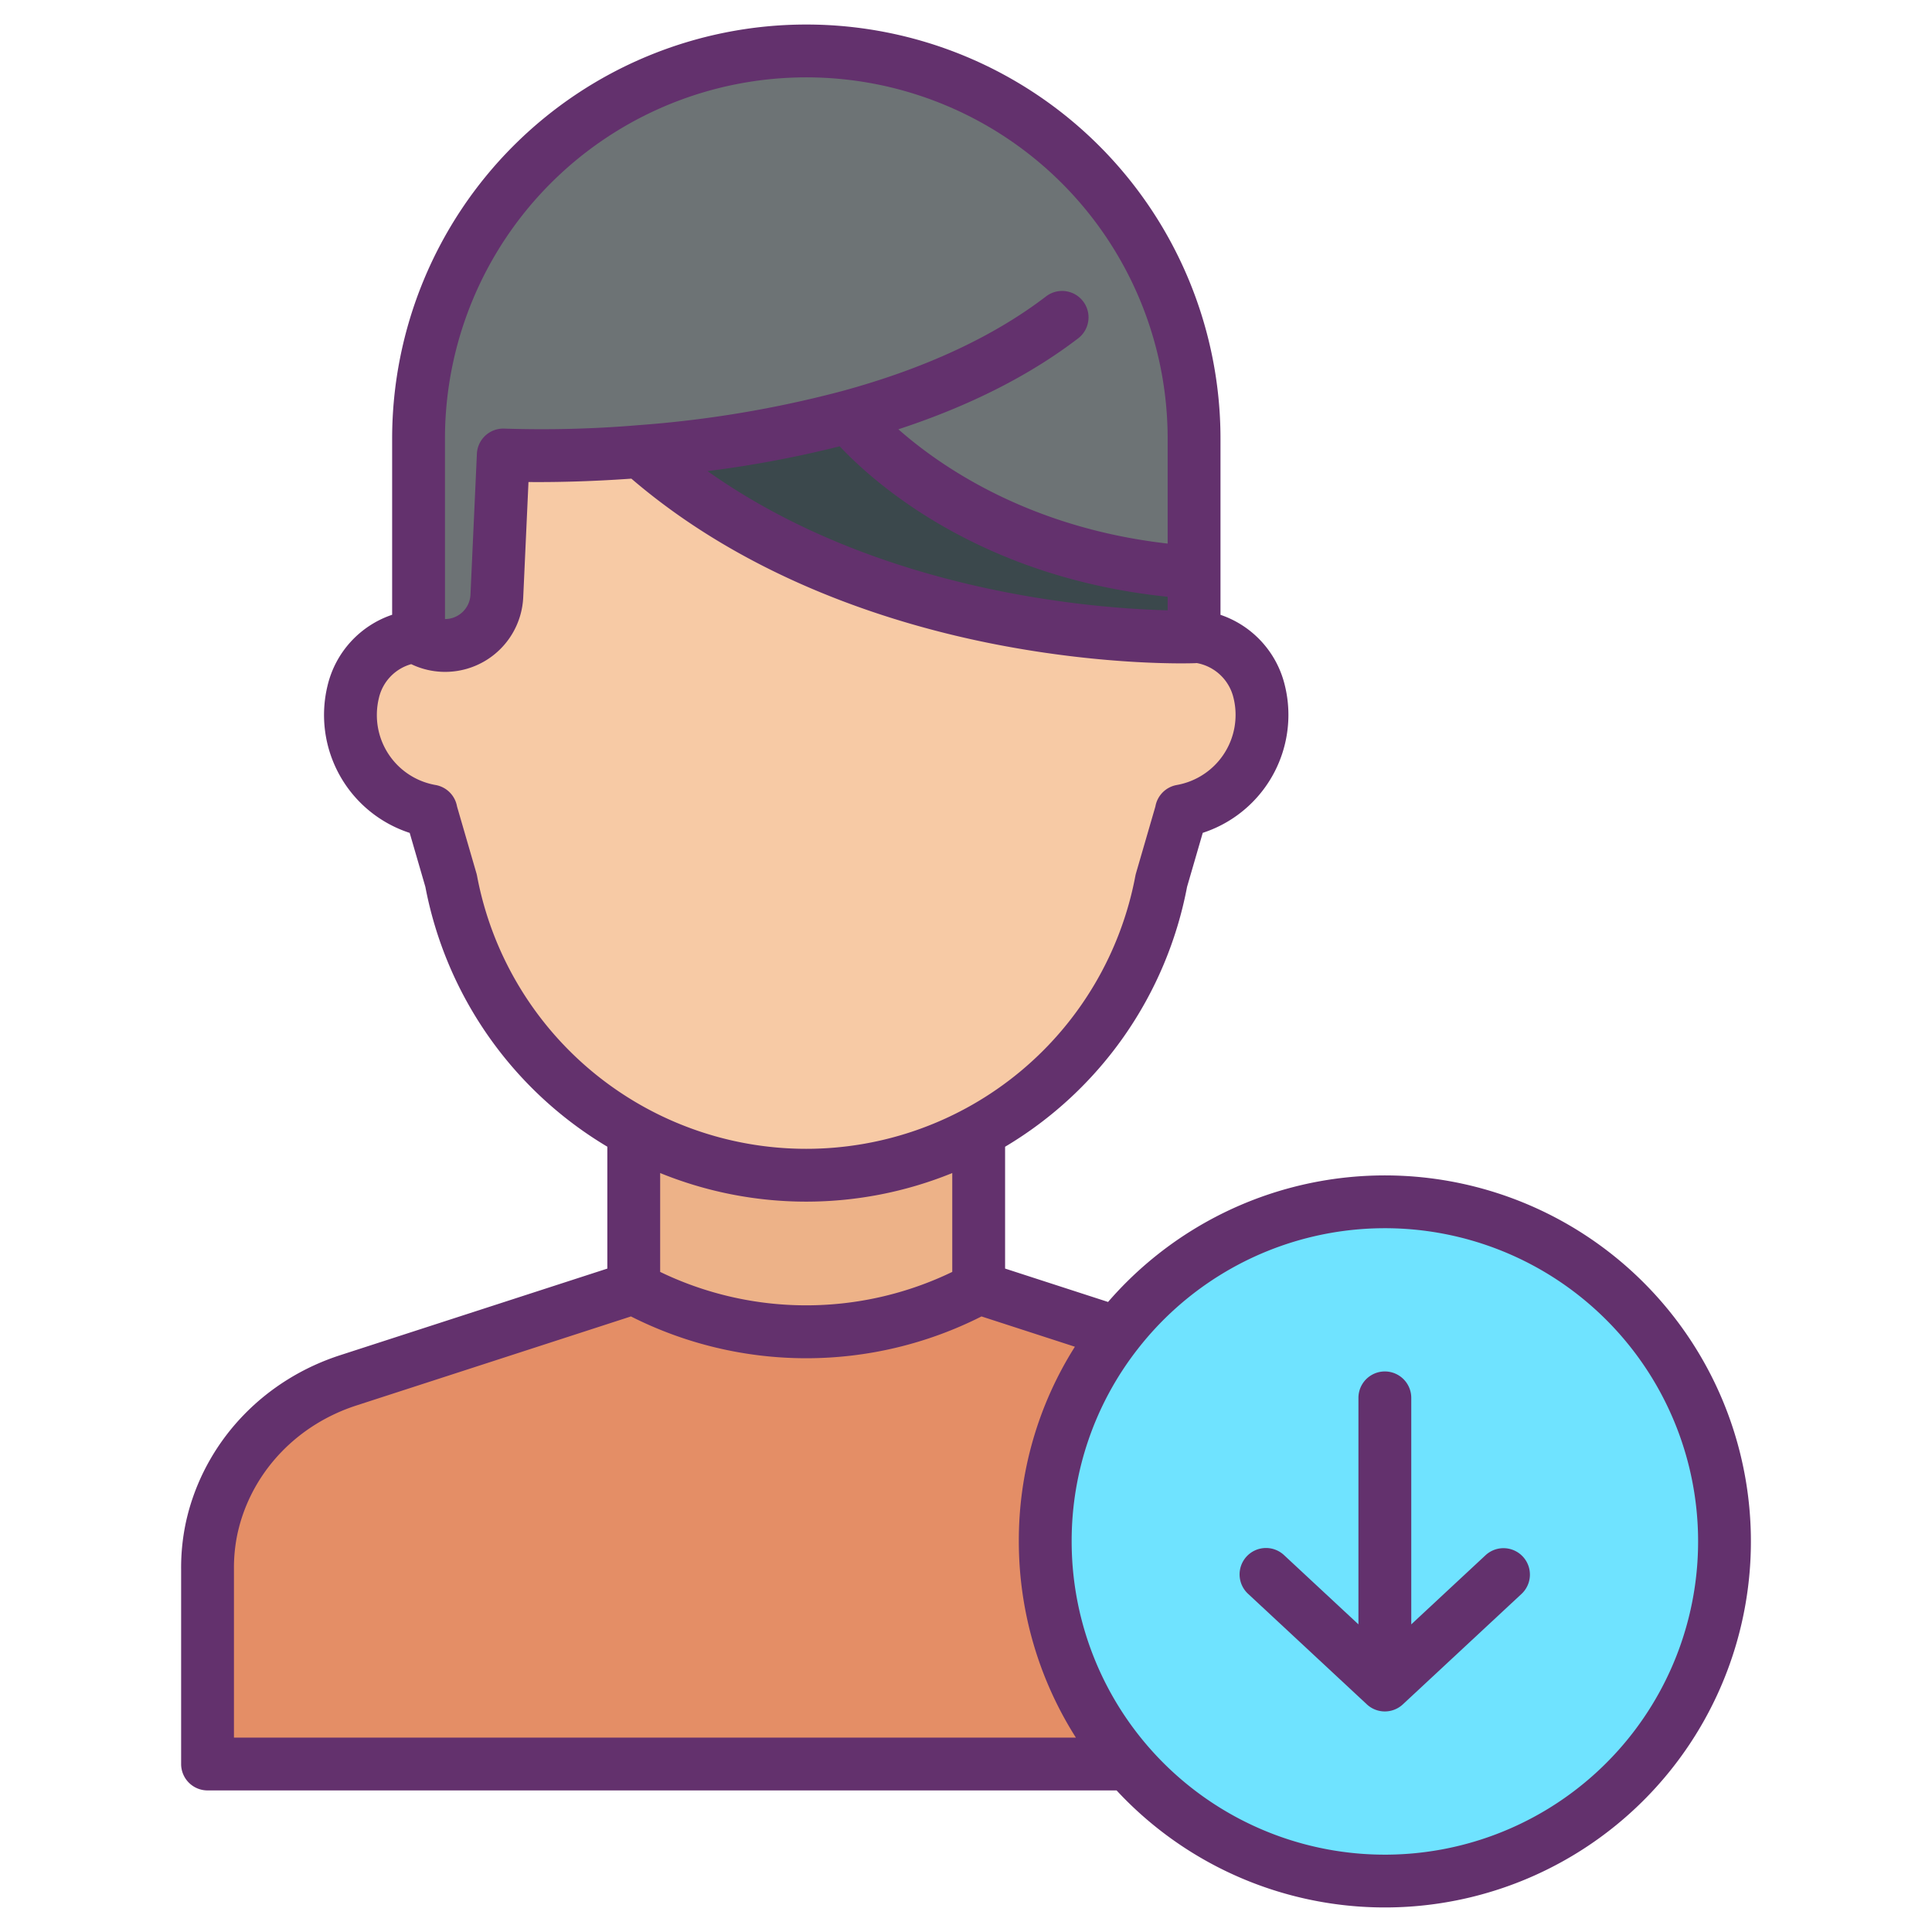 <?xml version="1.0"?>
<svg xmlns="http://www.w3.org/2000/svg" id="Layer_1" data-name="Layer 1" viewBox="0 0 512 512" width="512" height="512"><title>Download User</title><path d="M367,318.5a89.991,89.991,0,1,1-70.98,34.66A89.994,89.994,0,0,1,367,318.5Z" style="fill:#6fe3ff"/><path d="M259.36,299.85a95.772,95.772,0,0,1-139.82-66.46l-5.32-18.31v-.15a25.854,25.854,0,0,1-20.61-31.6,19.426,19.426,0,0,1,17.31-14.8v.6a13.6,13.6,0,0,0,6.98,1.93,13.773,13.773,0,0,0,13.77-13.16l1.7-37.32a308.246,308.246,0,0,0,36.36-.93v.01c58.9,52.48,146.71,49.1,146.71,49.1v-.22a19.4,19.4,0,0,1,17.26,14.79,25.841,25.841,0,0,1-5.39,22.85,25.8,25.8,0,0,1-15.22,8.75v.15l-5.32,18.31A95.71,95.71,0,0,1,259.36,299.85Z" style="fill:#f7caa5"/><path d="M316.44,168.54v.22s-87.81,3.38-146.71-49.1v-.01a304.09,304.09,0,0,0,55.2-9.24s28.97,37.28,91.51,41.31Z" style="fill:#3b484c"/><path d="M110.92,168.53V116.26a102.76,102.76,0,1,1,205.52,0v35.46c-62.54-4.03-91.51-41.31-91.51-41.31a304.09,304.09,0,0,1-55.2,9.24,308.246,308.246,0,0,1-36.36.93l-1.7,37.32a13.773,13.773,0,0,1-13.77,13.16,13.6,13.6,0,0,1-6.98-1.93Z" style="fill:#6d7375"/><path d="M299.02,467.48H55v-51.6a50.832,50.832,0,0,1,1.23-11.53c.16-.68.33-1.36.51-2.03,4.78-17.38,18.39-30.95,35.54-36.51l75.56-24.5a96.331,96.331,0,0,0,91.64,0l36.54,11.85a90.008,90.008,0,0,0,3,114.32Z" style="fill:#e48e66"/><path d="M259.36,341.27l.12.04a96.331,96.331,0,0,1-91.64,0l.11-.04V299.84a95.8,95.8,0,0,0,91.41.01Z" style="fill:#edb288"/><path d="M55,474.48H295.908a97,97,0,1,0-2.259-129.448l-27.289-8.849V303.9a102.358,102.358,0,0,0,48.225-68.882l4.157-14.306a32.87,32.87,0,0,0,22.7-31.226,32.474,32.474,0,0,0-.94-7.822,26.178,26.178,0,0,0-17.06-18.73V116.26a109.76,109.76,0,0,0-219.52,0v46.66a26.2,26.2,0,0,0-17.111,18.753,32.864,32.864,0,0,0,21.762,39.053l4.154,14.3A102.523,102.523,0,0,0,160.95,303.89v32.3L90.121,359.151C70.344,365.563,55.342,381.007,49.98,400.5c-.2.741-.387,1.491-.568,2.26A57.27,57.27,0,0,0,48,415.88v51.6A7,7,0,0,0,55,474.48ZM301.538,357.467A83.008,83.008,0,1,1,284,408.5a82.538,82.538,0,0,1,17.538-51.033Zm-126.588-46.6a102.627,102.627,0,0,0,77.41,0v26.2a88.977,88.977,0,0,1-77.41,0Zm47.577-192.593c8.909,9.488,36.952,34.737,86.913,39.874v3.591c-19.34-.475-76.526-4.718-121.94-36.889A295.862,295.862,0,0,0,222.527,118.276ZM117.92,116.26a95.76,95.76,0,1,1,191.52,0v27.792c-36.711-4.169-60.213-20.446-71.358-30.285C256.883,107.6,272.9,99.5,285.79,89.614a7,7,0,0,0-8.52-11.108c-13.944,10.695-32.153,19.152-54.124,25.135-.022,0-.044.012-.066.018a294.268,294.268,0,0,1-53.9,9.013,305.172,305.172,0,0,1-35.446.917,7,7,0,0,0-7.353,6.673l-1.7,37.323a6.777,6.777,0,0,1-6.757,6.475Zm8.5,115.835c-.042-.221-.094-.441-.157-.658l-5.145-17.708a7,7,0,0,0-5.685-5.693A18.8,18.8,0,0,1,99.87,189.49a19.023,19.023,0,0,1,.539-4.5,12.141,12.141,0,0,1,8.57-8.983,20.72,20.72,0,0,0,29.684-17.794l1.388-30.472c6.032.058,15.573-.061,27.27-.895,31.22,26.778,69.556,38.654,96.512,43.91,29.771,5.8,51.947,5.03,52.876,4.993.142,0,.28-.023.419-.036a12.244,12.244,0,0,1,9.779,9.3,18.532,18.532,0,0,1,.533,4.471,18.868,18.868,0,0,1-15.565,18.547,7,7,0,0,0-5.682,5.692l-5.145,17.708q-.094.327-.158.661a88.765,88.765,0,0,1-174.471,0ZM62,415.88a43.5,43.5,0,0,1,1.043-9.925c.144-.609.3-1.218.447-1.779,4.1-14.9,15.667-26.753,30.949-31.707l72.77-23.6a102.915,102.915,0,0,0,92.9,0l24.749,8.028A95.939,95.939,0,0,0,270,408.5a96.963,96.963,0,0,0,15.121,51.98H62Z" style="fill:#63316d"/><path d="M362.231,451.674a7,7,0,0,0,9.538,0l31.47-29.29a7,7,0,0,0-9.538-10.248L374,430.472V370.45a7,7,0,0,0-14,0v60.022l-19.7-18.336a7,7,0,1,0-9.538,10.248Z" style="fill:#63316d"/></svg>
